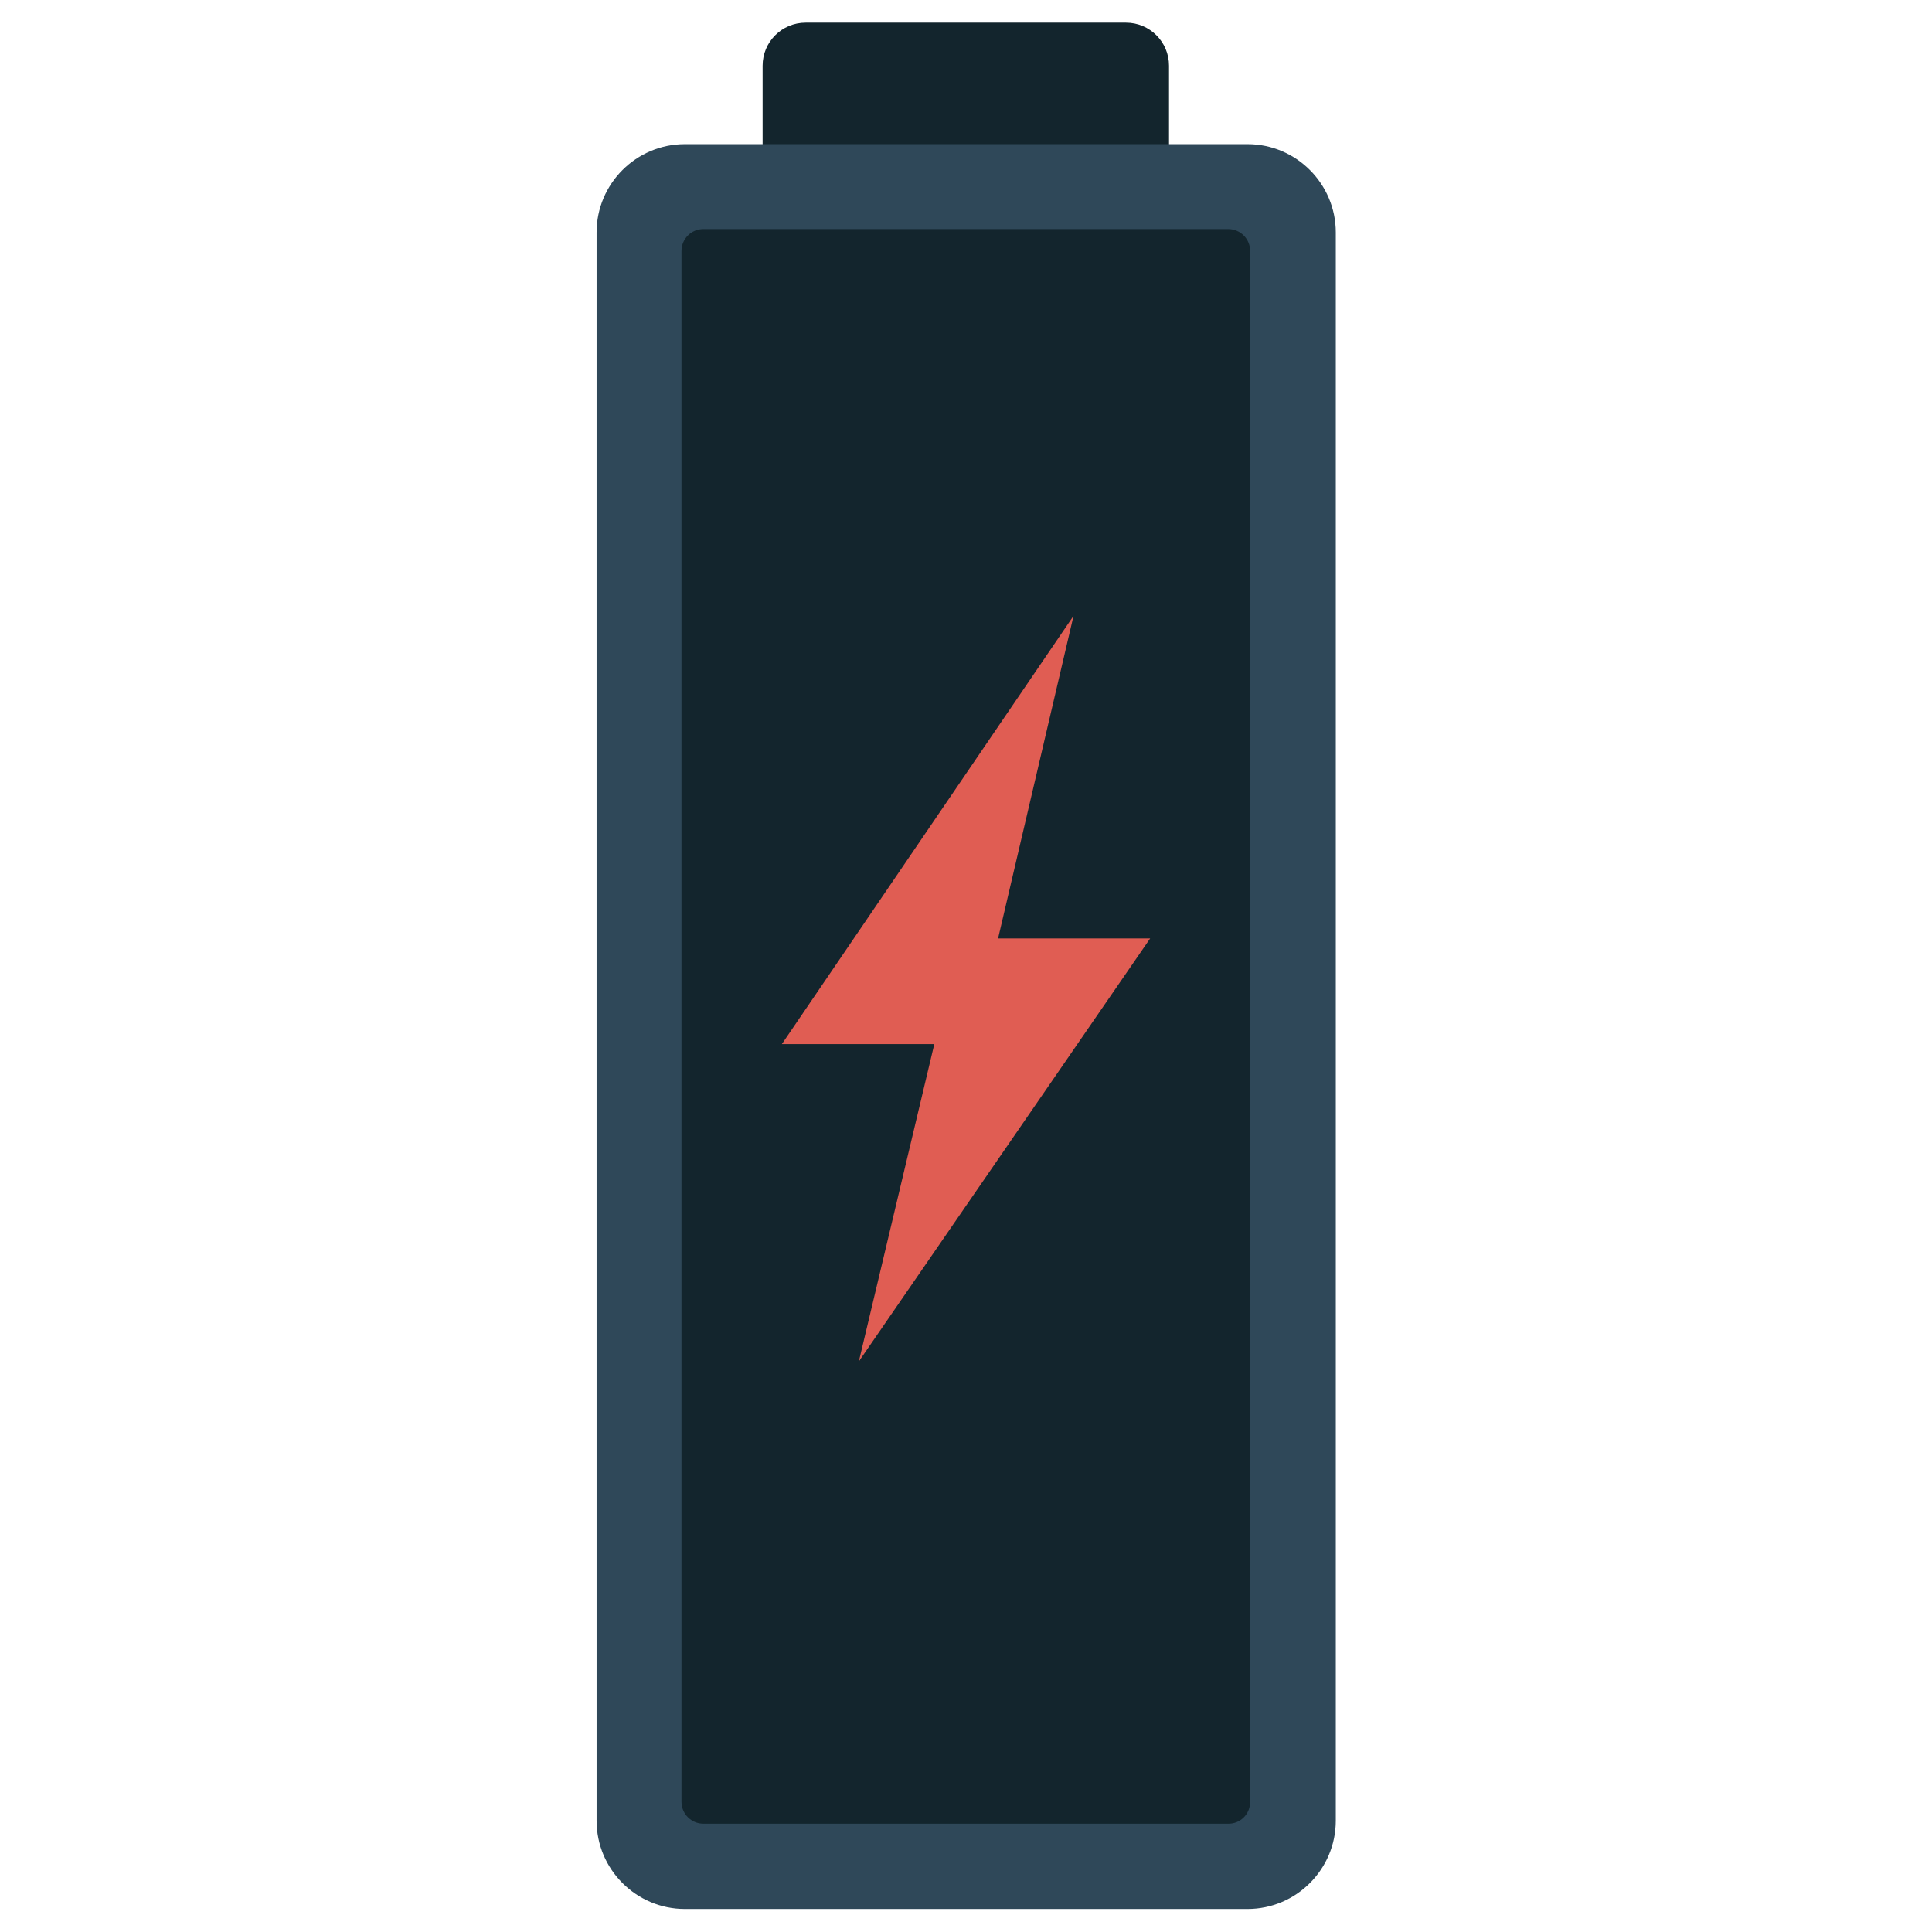 <?xml version="1.0" ?><svg id="Layer_1" style="enable-background:new 0 0 512 512;" version="1.1" viewBox="0 0 512 512" xml:space="preserve" xmlns="http://www.w3.org/2000/svg" xmlns:xlink="http://www.w3.org/1999/xlink"><style type="text/css">
	.st0{fill:#13252D;}
	.st1{fill:#2F4859;}
	.st2{fill:#E05D53;}
</style><g id="XMLID_866_"><g id="XMLID_865_"><path class="st0" d="M309.8,17.4v25.4c0,6.3-5.1,11.4-11.4,11.4h-84.9c-6.3,0-11.4-5.1-11.4-11.4V17.4    c0-6.3,5.1-11.4,11.4-11.4h84.9C304.7,6,309.8,11.1,309.8,17.4z" id="XMLID_882_"/><path class="st1" d="M354,61.6v420.9c0,12.9-10.5,23.4-23.4,23.4H181.5c-12.9,0-23.4-10.5-23.4-23.4V61.6    c0-12.9,10.5-23.4,23.4-23.4h149.1C343.5,38.2,354,48.7,354,61.6z" id="XMLID_881_"/><path class="st0" d="M325.6,483.3H186.4c-3.2,0-5.8-2.6-5.8-5.8v-411c0-3.2,2.6-5.8,5.8-5.8h139.1    c3.2,0,5.8,2.6,5.8,5.8v411C331.3,480.8,328.7,483.3,325.6,483.3z" id="XMLID_880_"/></g><polygon class="st2" id="XMLID_862_" points="284.5,163.2 207.2,276.7 247.6,276.7 227.6,360.8 304.8,248.7 264.5,248.7  "/></g></svg>